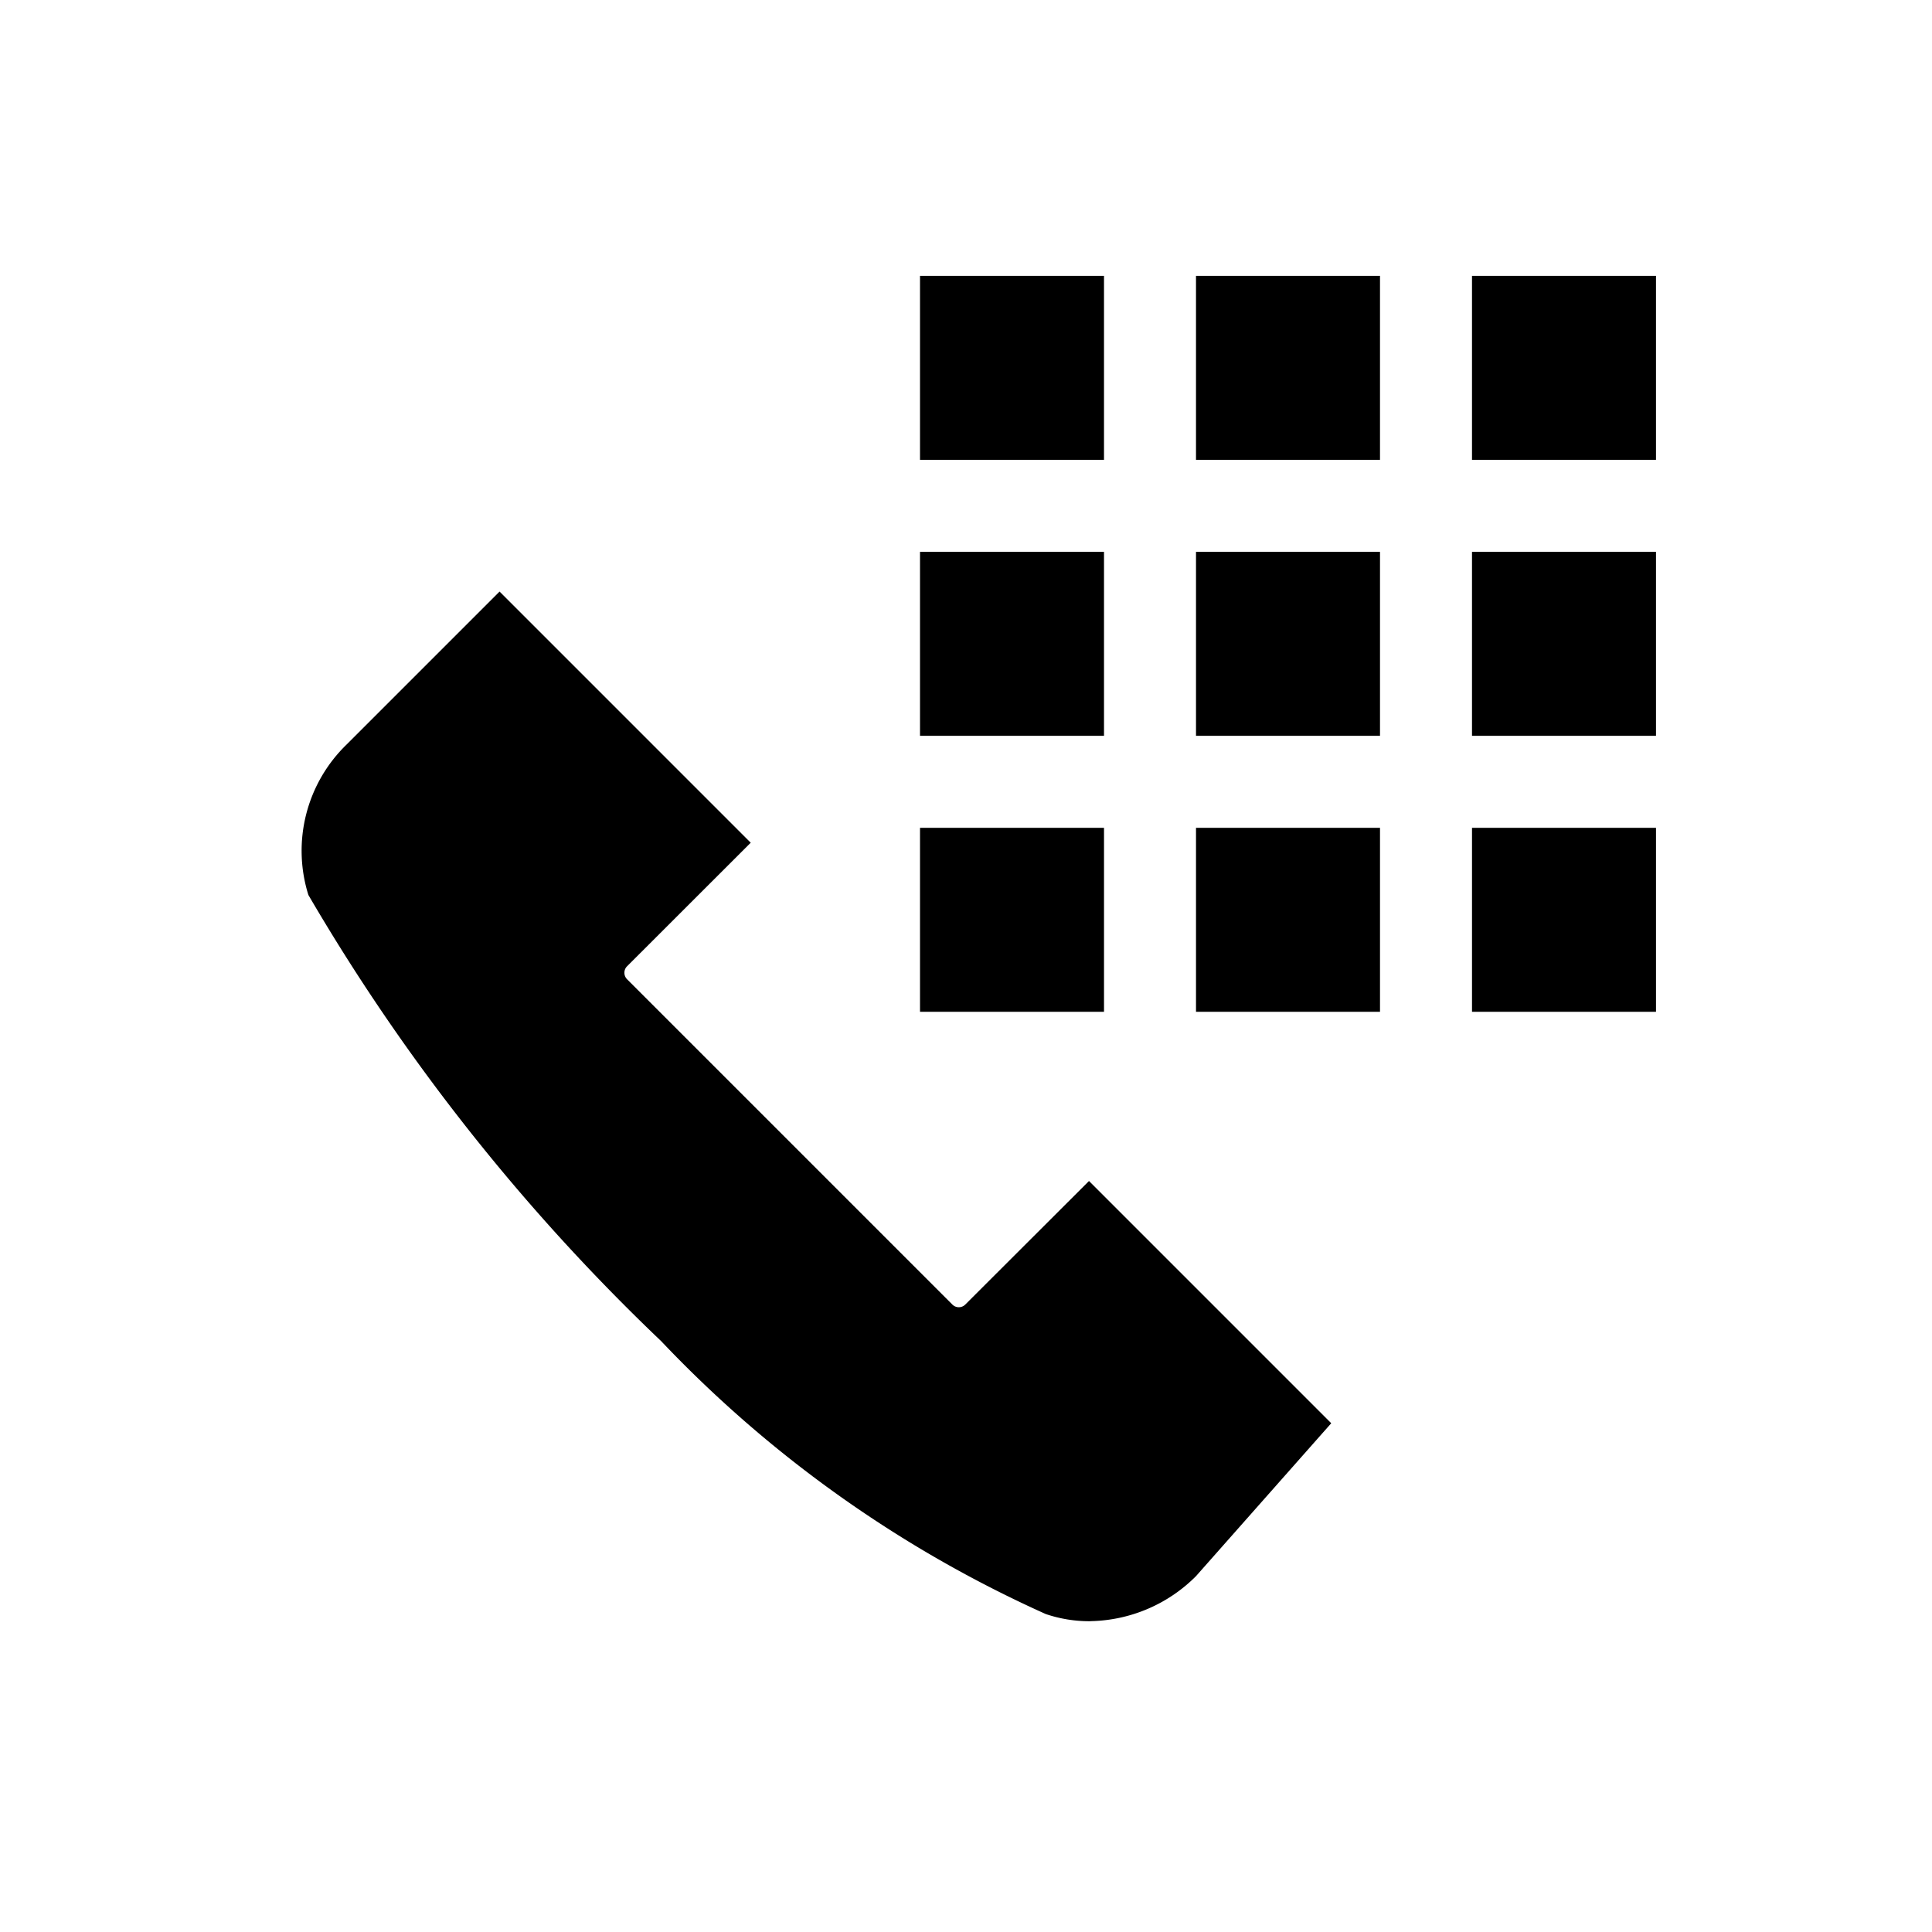 <svg xmlns="http://www.w3.org/2000/svg" viewBox="0 0 21 21"><path d="M11.845 17.622a1.483 1.483 0 0 1-.478-.078 13.226 13.226 0 0 1-4.18-2.966 22.042 22.042 0 0 1-3.835-4.85 1.608 1.608 0 0 1 .415-1.635L5.43 6.43l2.73 2.73-1.344 1.343a.1.1 0 0 0 0 .141l3.536 3.536a.099.099 0 0 0 .14 0l1.345-1.343 2.633 2.633L13 17.132a1.661 1.661 0 0 1-1.138.489zM12 2.998h-2v2h2zm3 0h-2v2h2zm3 0h-2v2h2zm-6 3h-2v2h2zm3 0h-2v2h2zm3 0h-2v2h2zm-6 3h-2v2h2zm3 0h-2v2h2zm3 0h-2v2h2z"/></svg>